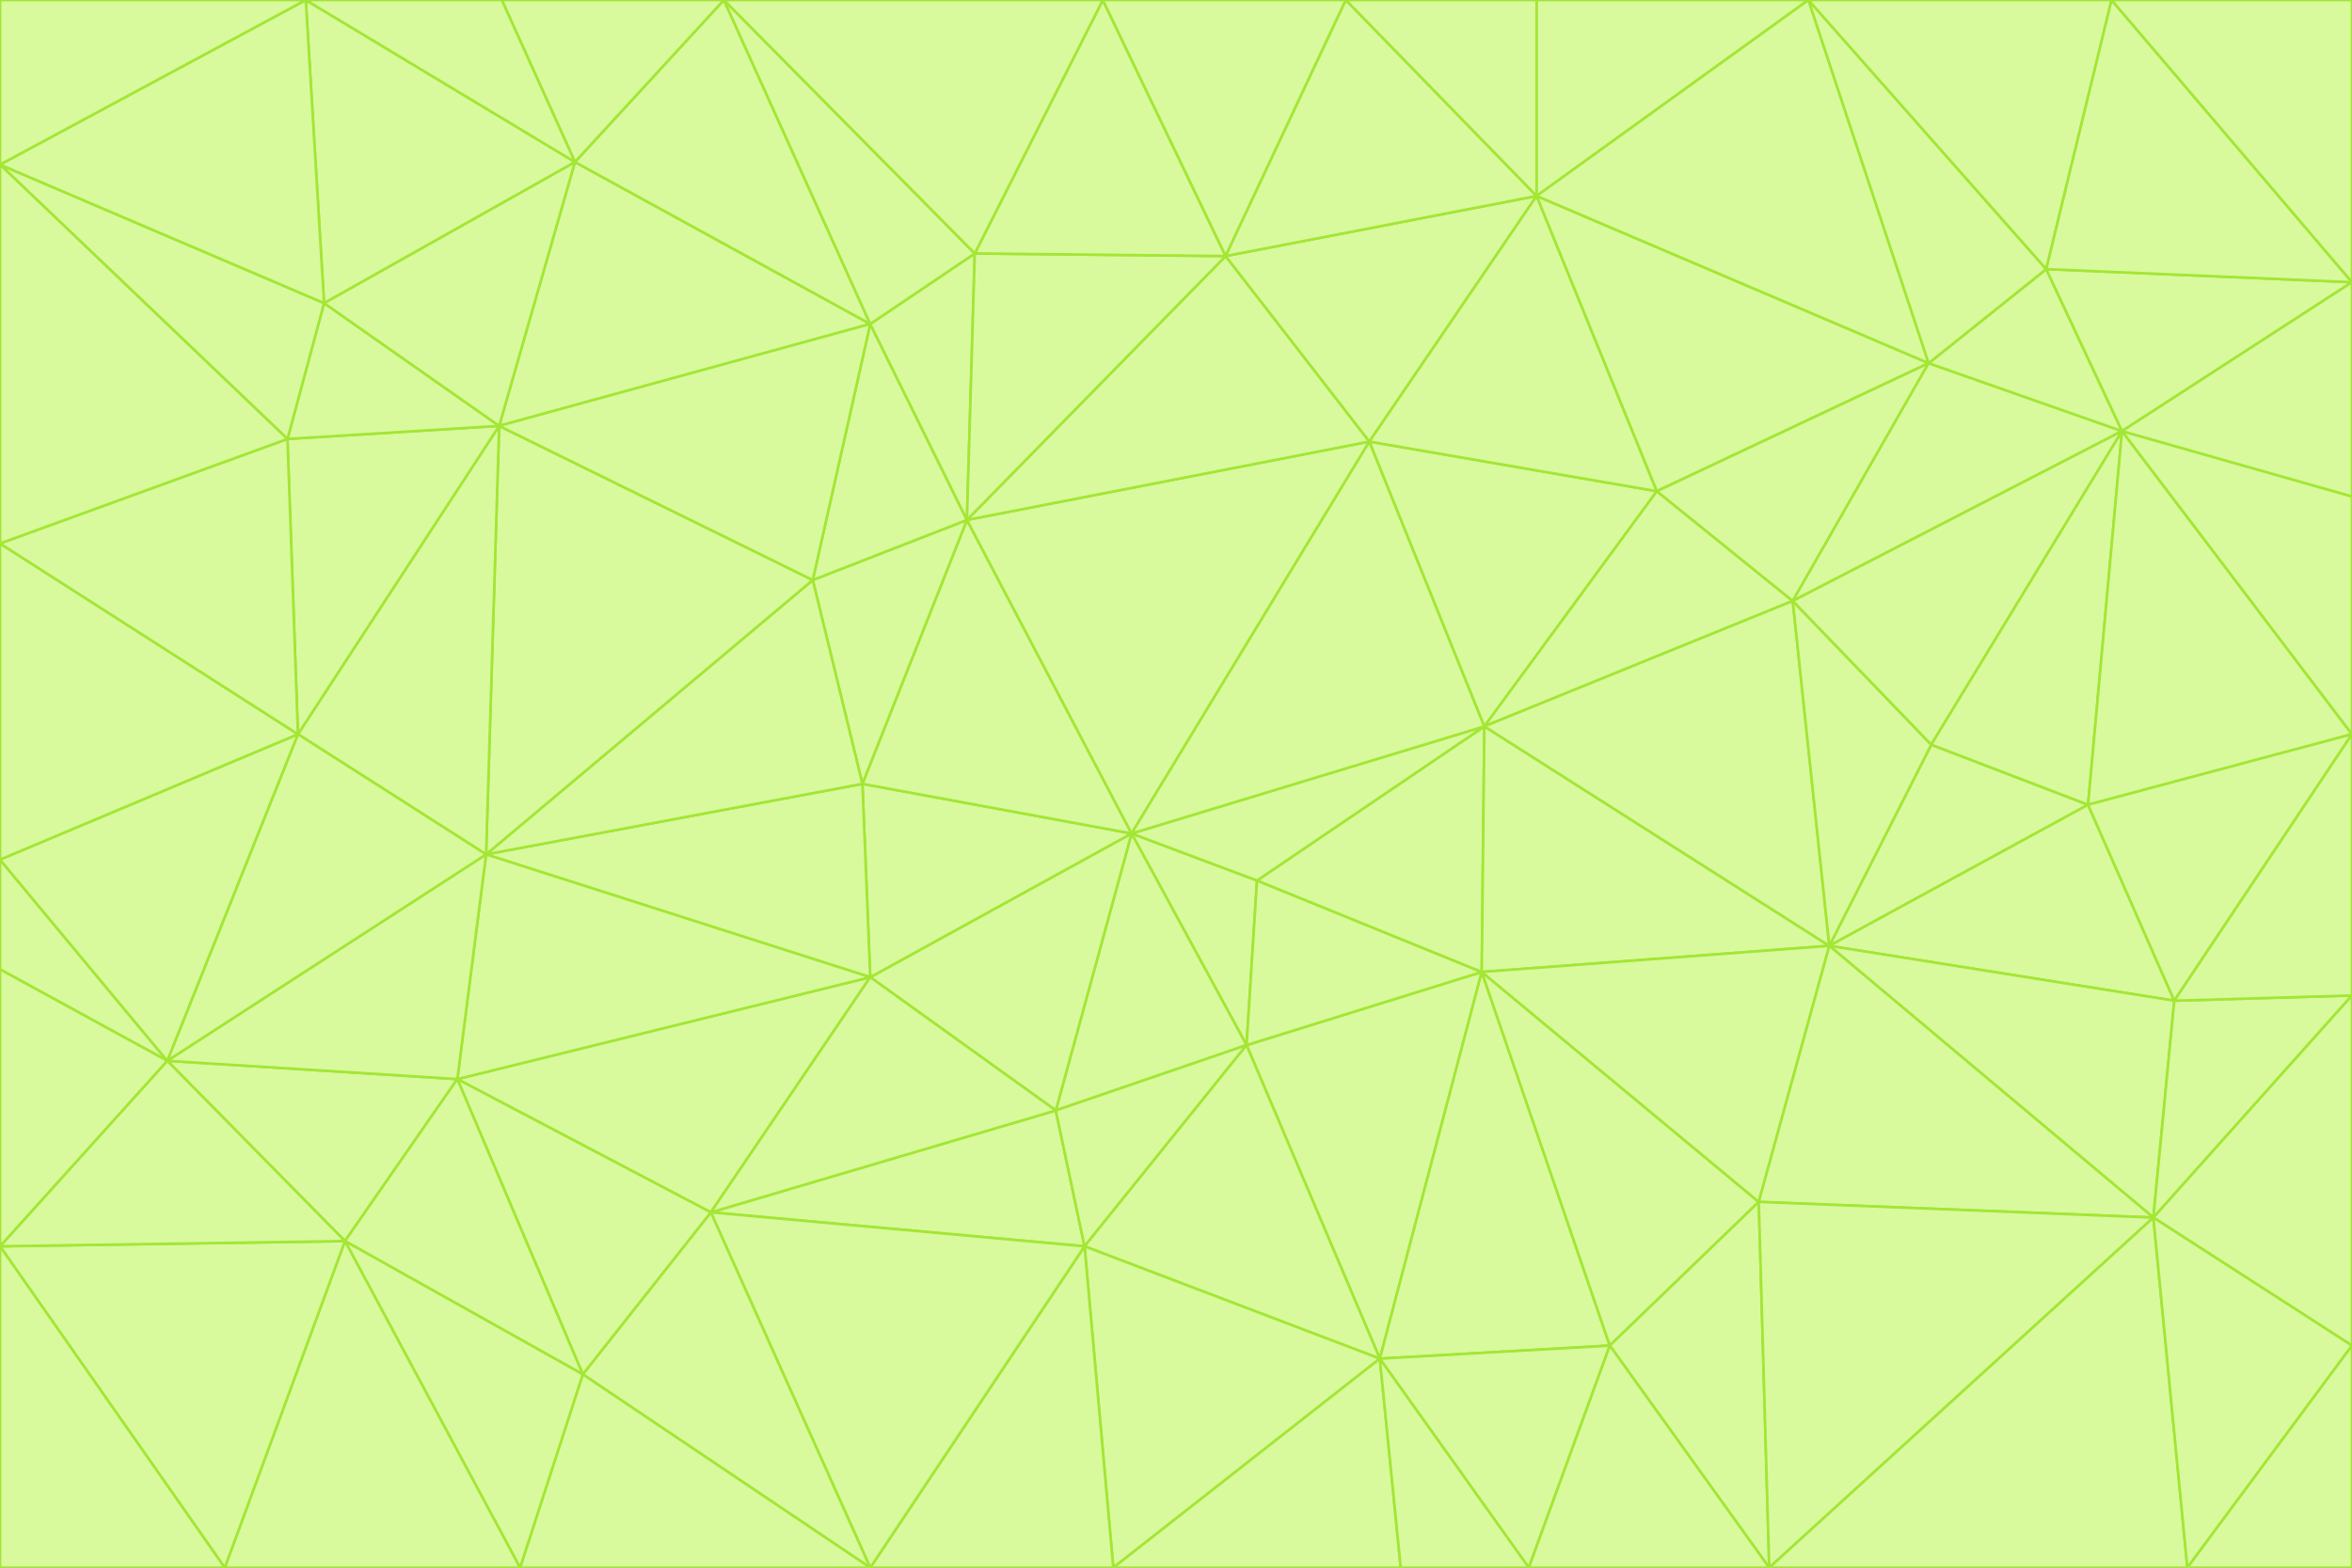 <svg id="visual" viewBox="0 0 900 600" width="900" height="600" xmlns="http://www.w3.org/2000/svg" xmlns:xlink="http://www.w3.org/1999/xlink" version="1.1"><rect x="0" y="0" width="900" height="600" fill="#333333" stroke="none"/><g stroke-width="1" stroke-linejoin="bevel"><path d="M433 319L477 400L481 337Z" fill="#d9f99d" stroke="#a3e635"></path><path d="M433 319L404 425L477 400Z" fill="#d9f99d" stroke="#a3e635"></path><path d="M433 319L333 374L404 425Z" fill="#d9f99d" stroke="#a3e635"></path><path d="M272 464L415 477L404 425Z" fill="#d9f99d" stroke="#a3e635"></path><path d="M404 425L415 477L477 400Z" fill="#d9f99d" stroke="#a3e635"></path><path d="M528 520L567 372L477 400Z" fill="#d9f99d" stroke="#a3e635"></path><path d="M477 400L567 372L481 337Z" fill="#d9f99d" stroke="#a3e635"></path><path d="M433 319L330 300L333 374Z" fill="#d9f99d" stroke="#a3e635"></path><path d="M567 372L568 278L481 337Z" fill="#d9f99d" stroke="#a3e635"></path><path d="M481 337L568 278L433 319Z" fill="#d9f99d" stroke="#a3e635"></path><path d="M433 319L370 199L330 300Z" fill="#d9f99d" stroke="#a3e635"></path><path d="M415 477L528 520L477 400Z" fill="#d9f99d" stroke="#a3e635"></path><path d="M524 169L370 199L433 319Z" fill="#d9f99d" stroke="#a3e635"></path><path d="M370 199L311 222L330 300Z" fill="#d9f99d" stroke="#a3e635"></path><path d="M175 413L272 464L333 374Z" fill="#d9f99d" stroke="#a3e635"></path><path d="M186 327L333 374L330 300Z" fill="#d9f99d" stroke="#a3e635"></path><path d="M333 374L272 464L404 425Z" fill="#d9f99d" stroke="#a3e635"></path><path d="M415 477L426 600L528 520Z" fill="#d9f99d" stroke="#a3e635"></path><path d="M568 278L524 169L433 319Z" fill="#d9f99d" stroke="#a3e635"></path><path d="M528 520L616 515L567 372Z" fill="#d9f99d" stroke="#a3e635"></path><path d="M567 372L700 362L568 278Z" fill="#d9f99d" stroke="#a3e635"></path><path d="M333 600L426 600L415 477Z" fill="#d9f99d" stroke="#a3e635"></path><path d="M528 520L585 600L616 515Z" fill="#d9f99d" stroke="#a3e635"></path><path d="M616 515L673 460L567 372Z" fill="#d9f99d" stroke="#a3e635"></path><path d="M568 278L634 188L524 169Z" fill="#d9f99d" stroke="#a3e635"></path><path d="M426 600L536 600L528 520Z" fill="#d9f99d" stroke="#a3e635"></path><path d="M616 515L677 600L673 460Z" fill="#d9f99d" stroke="#a3e635"></path><path d="M673 460L700 362L567 372Z" fill="#d9f99d" stroke="#a3e635"></path><path d="M272 464L333 600L415 477Z" fill="#d9f99d" stroke="#a3e635"></path><path d="M311 222L186 327L330 300Z" fill="#d9f99d" stroke="#a3e635"></path><path d="M272 464L223 526L333 600Z" fill="#d9f99d" stroke="#a3e635"></path><path d="M686 230L634 188L568 278Z" fill="#d9f99d" stroke="#a3e635"></path><path d="M370 199L333 124L311 222Z" fill="#d9f99d" stroke="#a3e635"></path><path d="M311 222L191 163L186 327Z" fill="#d9f99d" stroke="#a3e635"></path><path d="M373 97L333 124L370 199Z" fill="#d9f99d" stroke="#a3e635"></path><path d="M469 98L370 199L524 169Z" fill="#d9f99d" stroke="#a3e635"></path><path d="M588 75L469 98L524 169Z" fill="#d9f99d" stroke="#a3e635"></path><path d="M175 413L223 526L272 464Z" fill="#d9f99d" stroke="#a3e635"></path><path d="M186 327L175 413L333 374Z" fill="#d9f99d" stroke="#a3e635"></path><path d="M536 600L585 600L528 520Z" fill="#d9f99d" stroke="#a3e635"></path><path d="M469 98L373 97L370 199Z" fill="#d9f99d" stroke="#a3e635"></path><path d="M700 362L686 230L568 278Z" fill="#d9f99d" stroke="#a3e635"></path><path d="M799 308L739 285L700 362Z" fill="#d9f99d" stroke="#a3e635"></path><path d="M700 362L739 285L686 230Z" fill="#d9f99d" stroke="#a3e635"></path><path d="M220 62L191 163L333 124Z" fill="#d9f99d" stroke="#a3e635"></path><path d="M333 124L191 163L311 222Z" fill="#d9f99d" stroke="#a3e635"></path><path d="M64 406L132 475L175 413Z" fill="#d9f99d" stroke="#a3e635"></path><path d="M634 188L588 75L524 169Z" fill="#d9f99d" stroke="#a3e635"></path><path d="M469 98L422 0L373 97Z" fill="#d9f99d" stroke="#a3e635"></path><path d="M738 139L588 75L634 188Z" fill="#d9f99d" stroke="#a3e635"></path><path d="M738 139L634 188L686 230Z" fill="#d9f99d" stroke="#a3e635"></path><path d="M64 406L175 413L186 327Z" fill="#d9f99d" stroke="#a3e635"></path><path d="M175 413L132 475L223 526Z" fill="#d9f99d" stroke="#a3e635"></path><path d="M223 526L199 600L333 600Z" fill="#d9f99d" stroke="#a3e635"></path><path d="M585 600L677 600L616 515Z" fill="#d9f99d" stroke="#a3e635"></path><path d="M832 383L799 308L700 362Z" fill="#d9f99d" stroke="#a3e635"></path><path d="M132 475L199 600L223 526Z" fill="#d9f99d" stroke="#a3e635"></path><path d="M191 163L114 281L186 327Z" fill="#d9f99d" stroke="#a3e635"></path><path d="M832 383L700 362L824 466Z" fill="#d9f99d" stroke="#a3e635"></path><path d="M812 165L738 139L686 230Z" fill="#d9f99d" stroke="#a3e635"></path><path d="M515 0L422 0L469 98Z" fill="#d9f99d" stroke="#a3e635"></path><path d="M277 0L220 62L333 124Z" fill="#d9f99d" stroke="#a3e635"></path><path d="M812 165L686 230L739 285Z" fill="#d9f99d" stroke="#a3e635"></path><path d="M588 75L515 0L469 98Z" fill="#d9f99d" stroke="#a3e635"></path><path d="M588 0L515 0L588 75Z" fill="#d9f99d" stroke="#a3e635"></path><path d="M277 0L333 124L373 97Z" fill="#d9f99d" stroke="#a3e635"></path><path d="M191 163L110 168L114 281Z" fill="#d9f99d" stroke="#a3e635"></path><path d="M114 281L64 406L186 327Z" fill="#d9f99d" stroke="#a3e635"></path><path d="M132 475L86 600L199 600Z" fill="#d9f99d" stroke="#a3e635"></path><path d="M124 116L110 168L191 163Z" fill="#d9f99d" stroke="#a3e635"></path><path d="M0 329L0 371L64 406Z" fill="#d9f99d" stroke="#a3e635"></path><path d="M824 466L700 362L673 460Z" fill="#d9f99d" stroke="#a3e635"></path><path d="M799 308L812 165L739 285Z" fill="#d9f99d" stroke="#a3e635"></path><path d="M692 0L588 0L588 75Z" fill="#d9f99d" stroke="#a3e635"></path><path d="M677 600L824 466L673 460Z" fill="#d9f99d" stroke="#a3e635"></path><path d="M422 0L277 0L373 97Z" fill="#d9f99d" stroke="#a3e635"></path><path d="M220 62L124 116L191 163Z" fill="#d9f99d" stroke="#a3e635"></path><path d="M117 0L124 116L220 62Z" fill="#d9f99d" stroke="#a3e635"></path><path d="M900 281L812 165L799 308Z" fill="#d9f99d" stroke="#a3e635"></path><path d="M738 139L692 0L588 75Z" fill="#d9f99d" stroke="#a3e635"></path><path d="M0 477L86 600L132 475Z" fill="#d9f99d" stroke="#a3e635"></path><path d="M812 165L783 103L738 139Z" fill="#d9f99d" stroke="#a3e635"></path><path d="M0 329L64 406L114 281Z" fill="#d9f99d" stroke="#a3e635"></path><path d="M64 406L0 477L132 475Z" fill="#d9f99d" stroke="#a3e635"></path><path d="M0 329L114 281L0 208Z" fill="#d9f99d" stroke="#a3e635"></path><path d="M783 103L692 0L738 139Z" fill="#d9f99d" stroke="#a3e635"></path><path d="M277 0L192 0L220 62Z" fill="#d9f99d" stroke="#a3e635"></path><path d="M0 208L114 281L110 168Z" fill="#d9f99d" stroke="#a3e635"></path><path d="M0 371L0 477L64 406Z" fill="#d9f99d" stroke="#a3e635"></path><path d="M824 466L900 381L832 383Z" fill="#d9f99d" stroke="#a3e635"></path><path d="M832 383L900 281L799 308Z" fill="#d9f99d" stroke="#a3e635"></path><path d="M677 600L837 600L824 466Z" fill="#d9f99d" stroke="#a3e635"></path><path d="M824 466L900 515L900 381Z" fill="#d9f99d" stroke="#a3e635"></path><path d="M900 381L900 281L832 383Z" fill="#d9f99d" stroke="#a3e635"></path><path d="M812 165L900 108L783 103Z" fill="#d9f99d" stroke="#a3e635"></path><path d="M0 63L110 168L124 116Z" fill="#d9f99d" stroke="#a3e635"></path><path d="M0 63L0 208L110 168Z" fill="#d9f99d" stroke="#a3e635"></path><path d="M837 600L900 515L824 466Z" fill="#d9f99d" stroke="#a3e635"></path><path d="M192 0L117 0L220 62Z" fill="#d9f99d" stroke="#a3e635"></path><path d="M900 281L900 190L812 165Z" fill="#d9f99d" stroke="#a3e635"></path><path d="M783 103L808 0L692 0Z" fill="#d9f99d" stroke="#a3e635"></path><path d="M0 477L0 600L86 600Z" fill="#d9f99d" stroke="#a3e635"></path><path d="M837 600L900 600L900 515Z" fill="#d9f99d" stroke="#a3e635"></path><path d="M900 108L808 0L783 103Z" fill="#d9f99d" stroke="#a3e635"></path><path d="M900 190L900 108L812 165Z" fill="#d9f99d" stroke="#a3e635"></path><path d="M117 0L0 63L124 116Z" fill="#d9f99d" stroke="#a3e635"></path><path d="M117 0L0 0L0 63Z" fill="#d9f99d" stroke="#a3e635"></path><path d="M900 108L900 0L808 0Z" fill="#d9f99d" stroke="#a3e635"></path></g></svg>